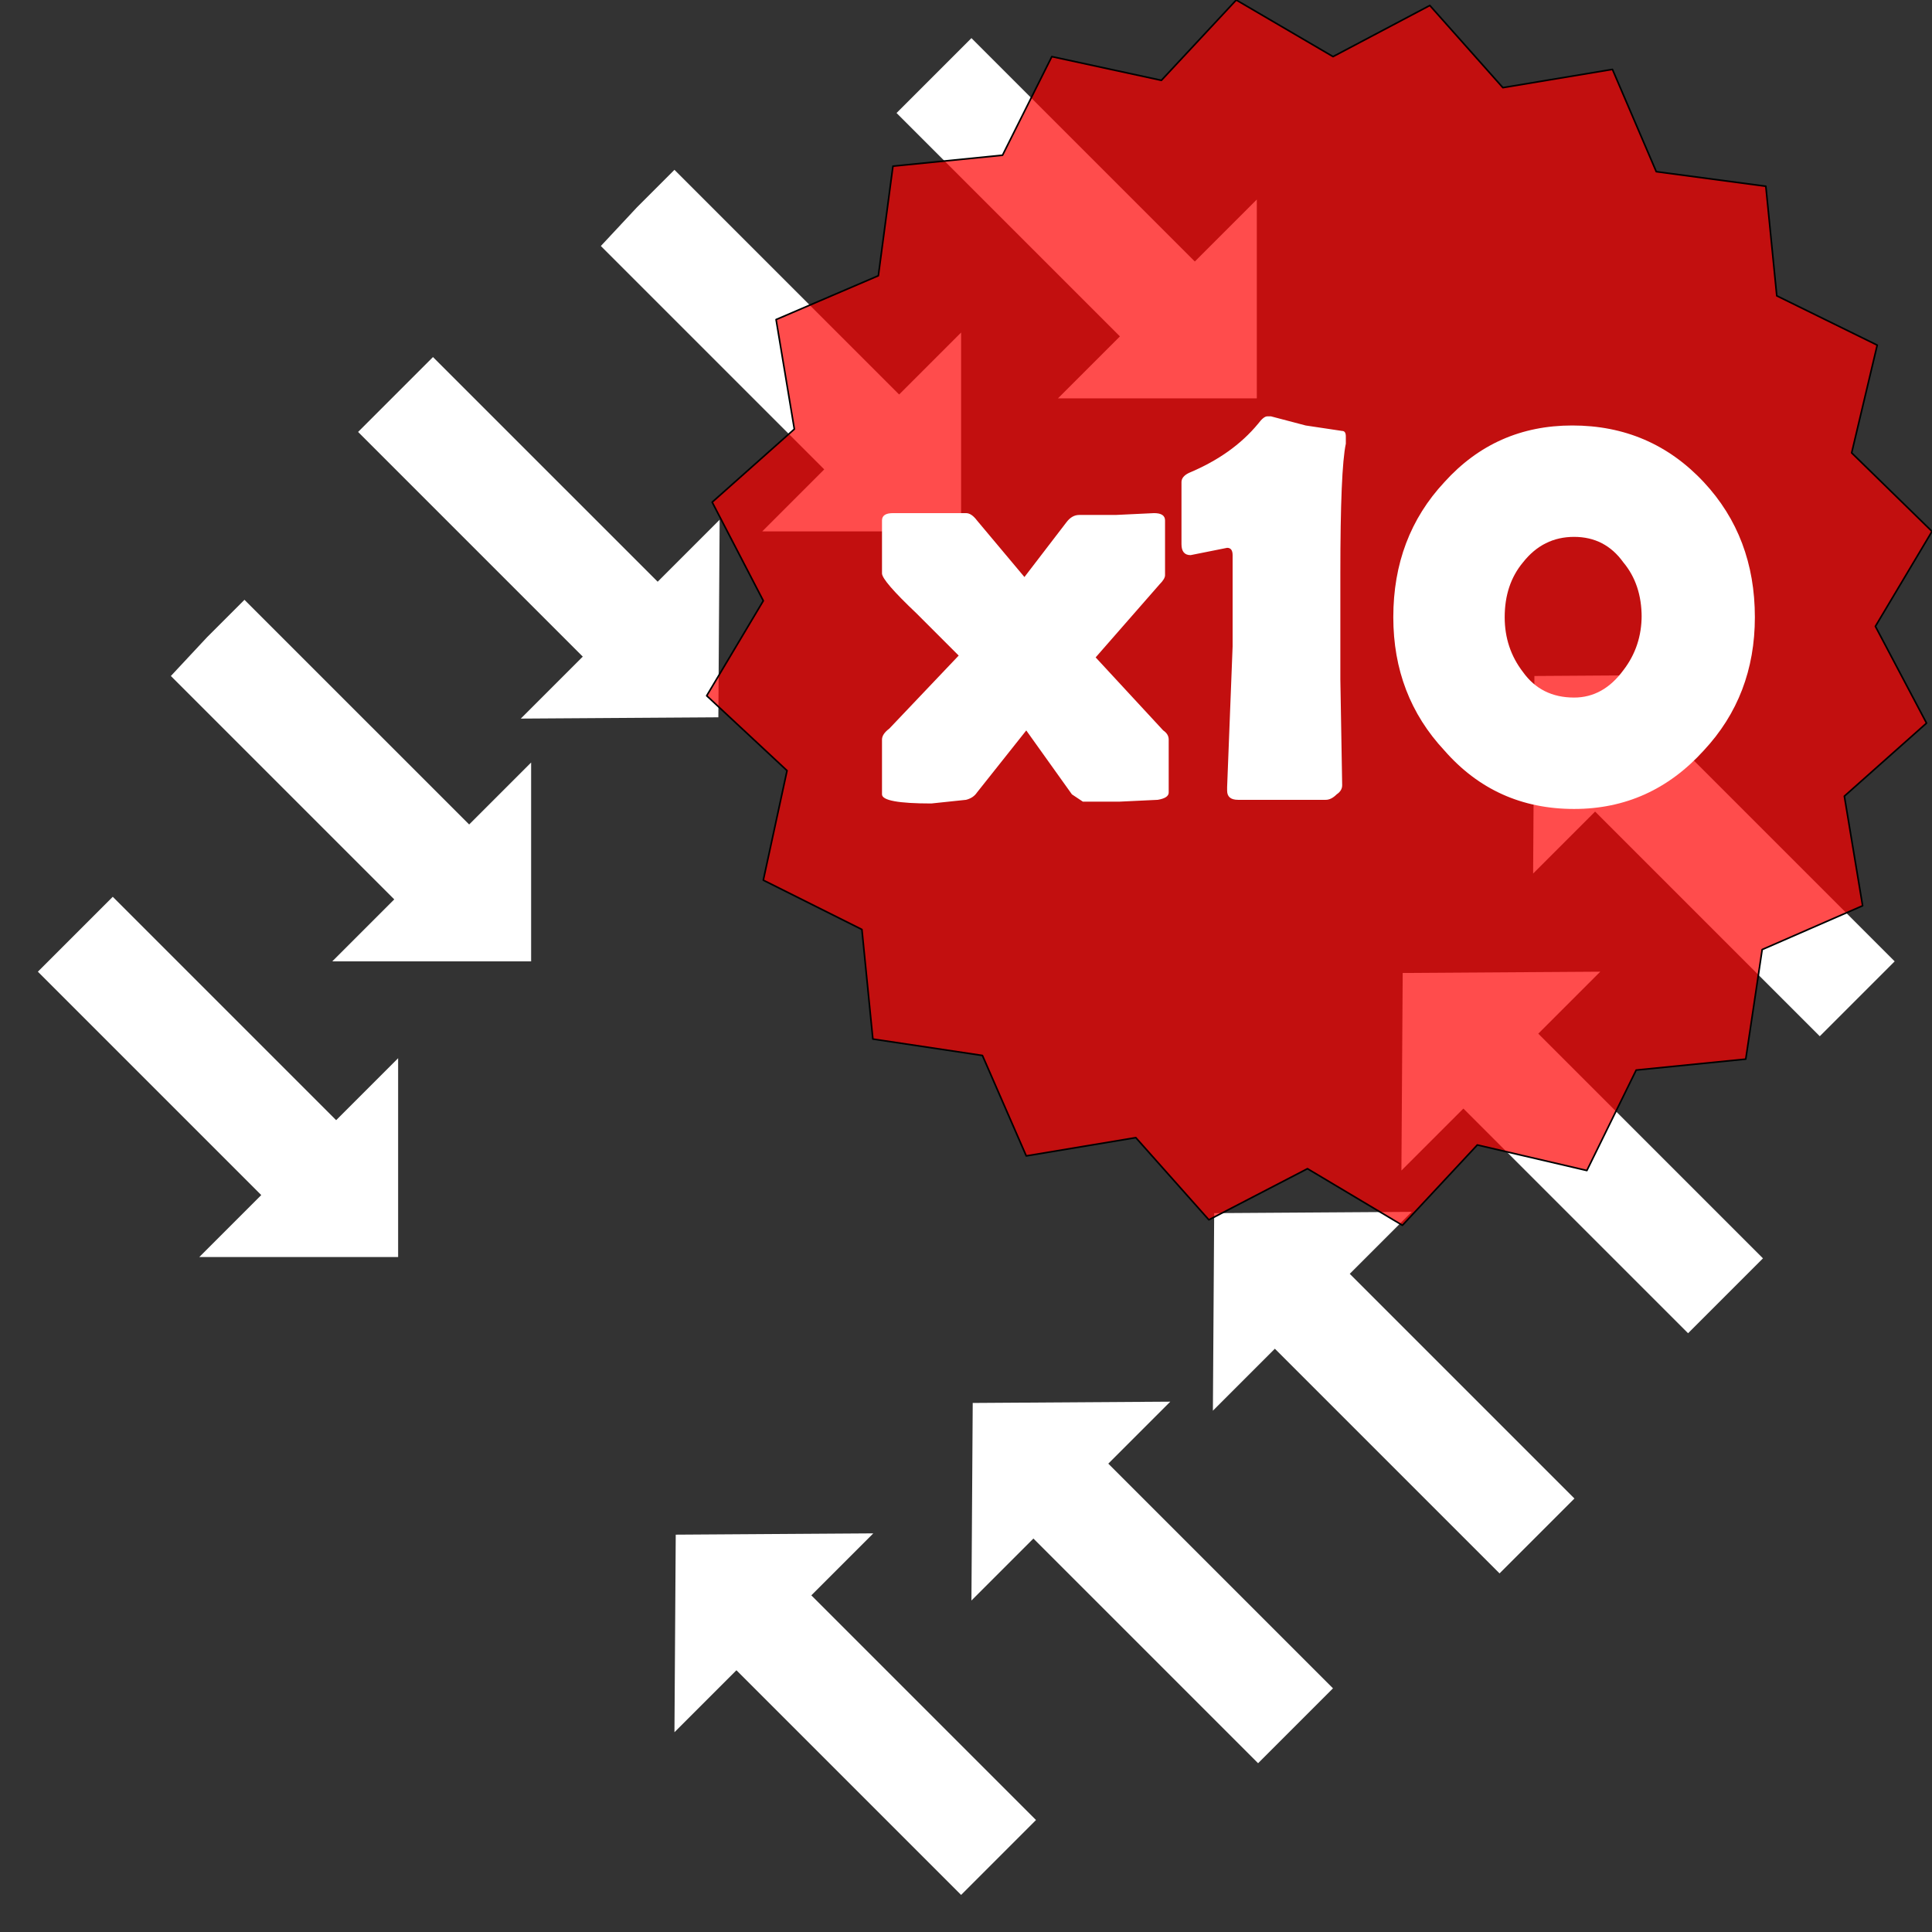 <svg xmlns="http://www.w3.org/2000/svg" xmlns:xlink="http://www.w3.org/1999/xlink" width="400" height="400" viewBox="0 0 105.8 105.8"><rect x="0" y="0" width="105.8" height="105.8" fill="#333333" stroke="none"/><g transform="rotate(45 159.9 328.7)"><g transform="translate(-186.8 106.6)"><path d="M31.8 105.6h17.4v4.8l7.6-7.7-7.6-7.7v4.8H31.8v2.9z" id="a" fill="#fff" fill-rule="evenodd" stroke-width=".2"/><use height="100%" width="100%" transform="rotate(180 76 102.7)" xlink:href="#a"/></g><g transform="translate(-186.8 90)" id="b"><path d="M34 105.6h17.3v4.8l7.7-7.7-7.7-7.7v4.8H33.9v2.9z" fill="#fff" fill-rule="evenodd" stroke-width=".2"/><use xlink:href="#a" transform="rotate(180 75 102.7)" width="100%" height="100%"/></g><g id="c" transform="translate(-186.8 73.4)"><path d="M40.3 105.6h17.3v4.8l7.7-7.7-7.7-7.7v4.8H40.3v2.9z" fill="#fff" fill-rule="evenodd" stroke-width=".2"/><use height="100%" width="100%" transform="rotate(180 71.8 102.7)" xlink:href="#a"/></g><use xlink:href="#b" transform="translate(0 33.3)" width="100%" height="100%"/><use xlink:href="#c" transform="translate(0 66.5)" width="100%" height="100%"/></g><path d="M101.4 24.8l4.4 4.3-3.1 5.2 2.8 5.3-4.5 4 1 6-5.5 2.4-.9 6-6 .6-2.7 5.5-6-1.4-4.1 4.4-5.2-3.1-5.4 2.8-4-4.5-6 1-2.4-5.5-6-.9-.6-6-5.4-2.7 1.3-6-4.4-4.1 3.1-5.2-2.8-5.4 4.5-4-1-6 5.6-2.4.8-6 6-.6 2.7-5.4 6 1.3L67.7 0 73 3.1 78.3.3l4 4.5 6-1 2.4 5.6 6 .8.6 6 5.5 2.7z" fill="red" fill-opacity=".7" stroke="#000" stroke-width=".088" stroke-linejoin="round"/><g aria-label="x10" style="line-height:100%;-inkscape-font-specification:'Berlin Sans FB Demi'" font-weight="400" font-size="38.8" font-family="Berlin Sans FB Demi" letter-spacing="0" word-spacing="0" fill="#fff" stroke-width=".2"><path d="M64 43.4q0 .3-.6.4l-2.1.1h-2l-.6-.4-2.5-3.5-2.7 3.4q-.2.3-.6.4L51 44q-2.7 0-2.7-.5v-1.5-1.5q0-.3.4-.6l3.8-4-2.3-2.3q-1.9-1.8-1.9-2.2v-2.9q0-.4.6-.4h4q.3 0 .6.4l2.6 3.1 2.3-3q.3-.4.7-.4h2l2.1-.1q.6 0 .6.4v3q0 .2-.3.5L60 36l3.7 4q.3.2.3.5zM73.5 43q0 .3-.3.5-.3.3-.6.3h-4.8q-.6 0-.6-.5v-.2l.3-7.7v-5q0-.4-.3-.4l-1 .2-1 .2q-.5 0-.5-.6v-1.7-1.7q0-.3.4-.5 2.4-1 3.8-2.7.3-.4.5-.4h.2l1.9.5 2 .3q.2 0 .2.3v.4q-.3 1.4-.3 7.1v5.8l.1 5.8zM96.1 33.8q0 4.3-2.8 7.3-2.9 3.2-7.1 3.2-4.3 0-7.1-3.2-2.8-3-2.8-7.3 0-4.4 2.8-7.4 2.8-3.1 7-3.1 4.3 0 7.2 3.1 2.8 3 2.8 7.4zm-6.2 0q0-1.8-1-3-1-1.4-2.7-1.4-1.7 0-2.8 1.4-1 1.2-1 3 0 1.7 1 3 1 1.4 2.8 1.4 1.6 0 2.7-1.5 1-1.3 1-3z" style="line-height:100%;-inkscape-font-specification:'Berlin Sans FB Demi'"/></g></svg>